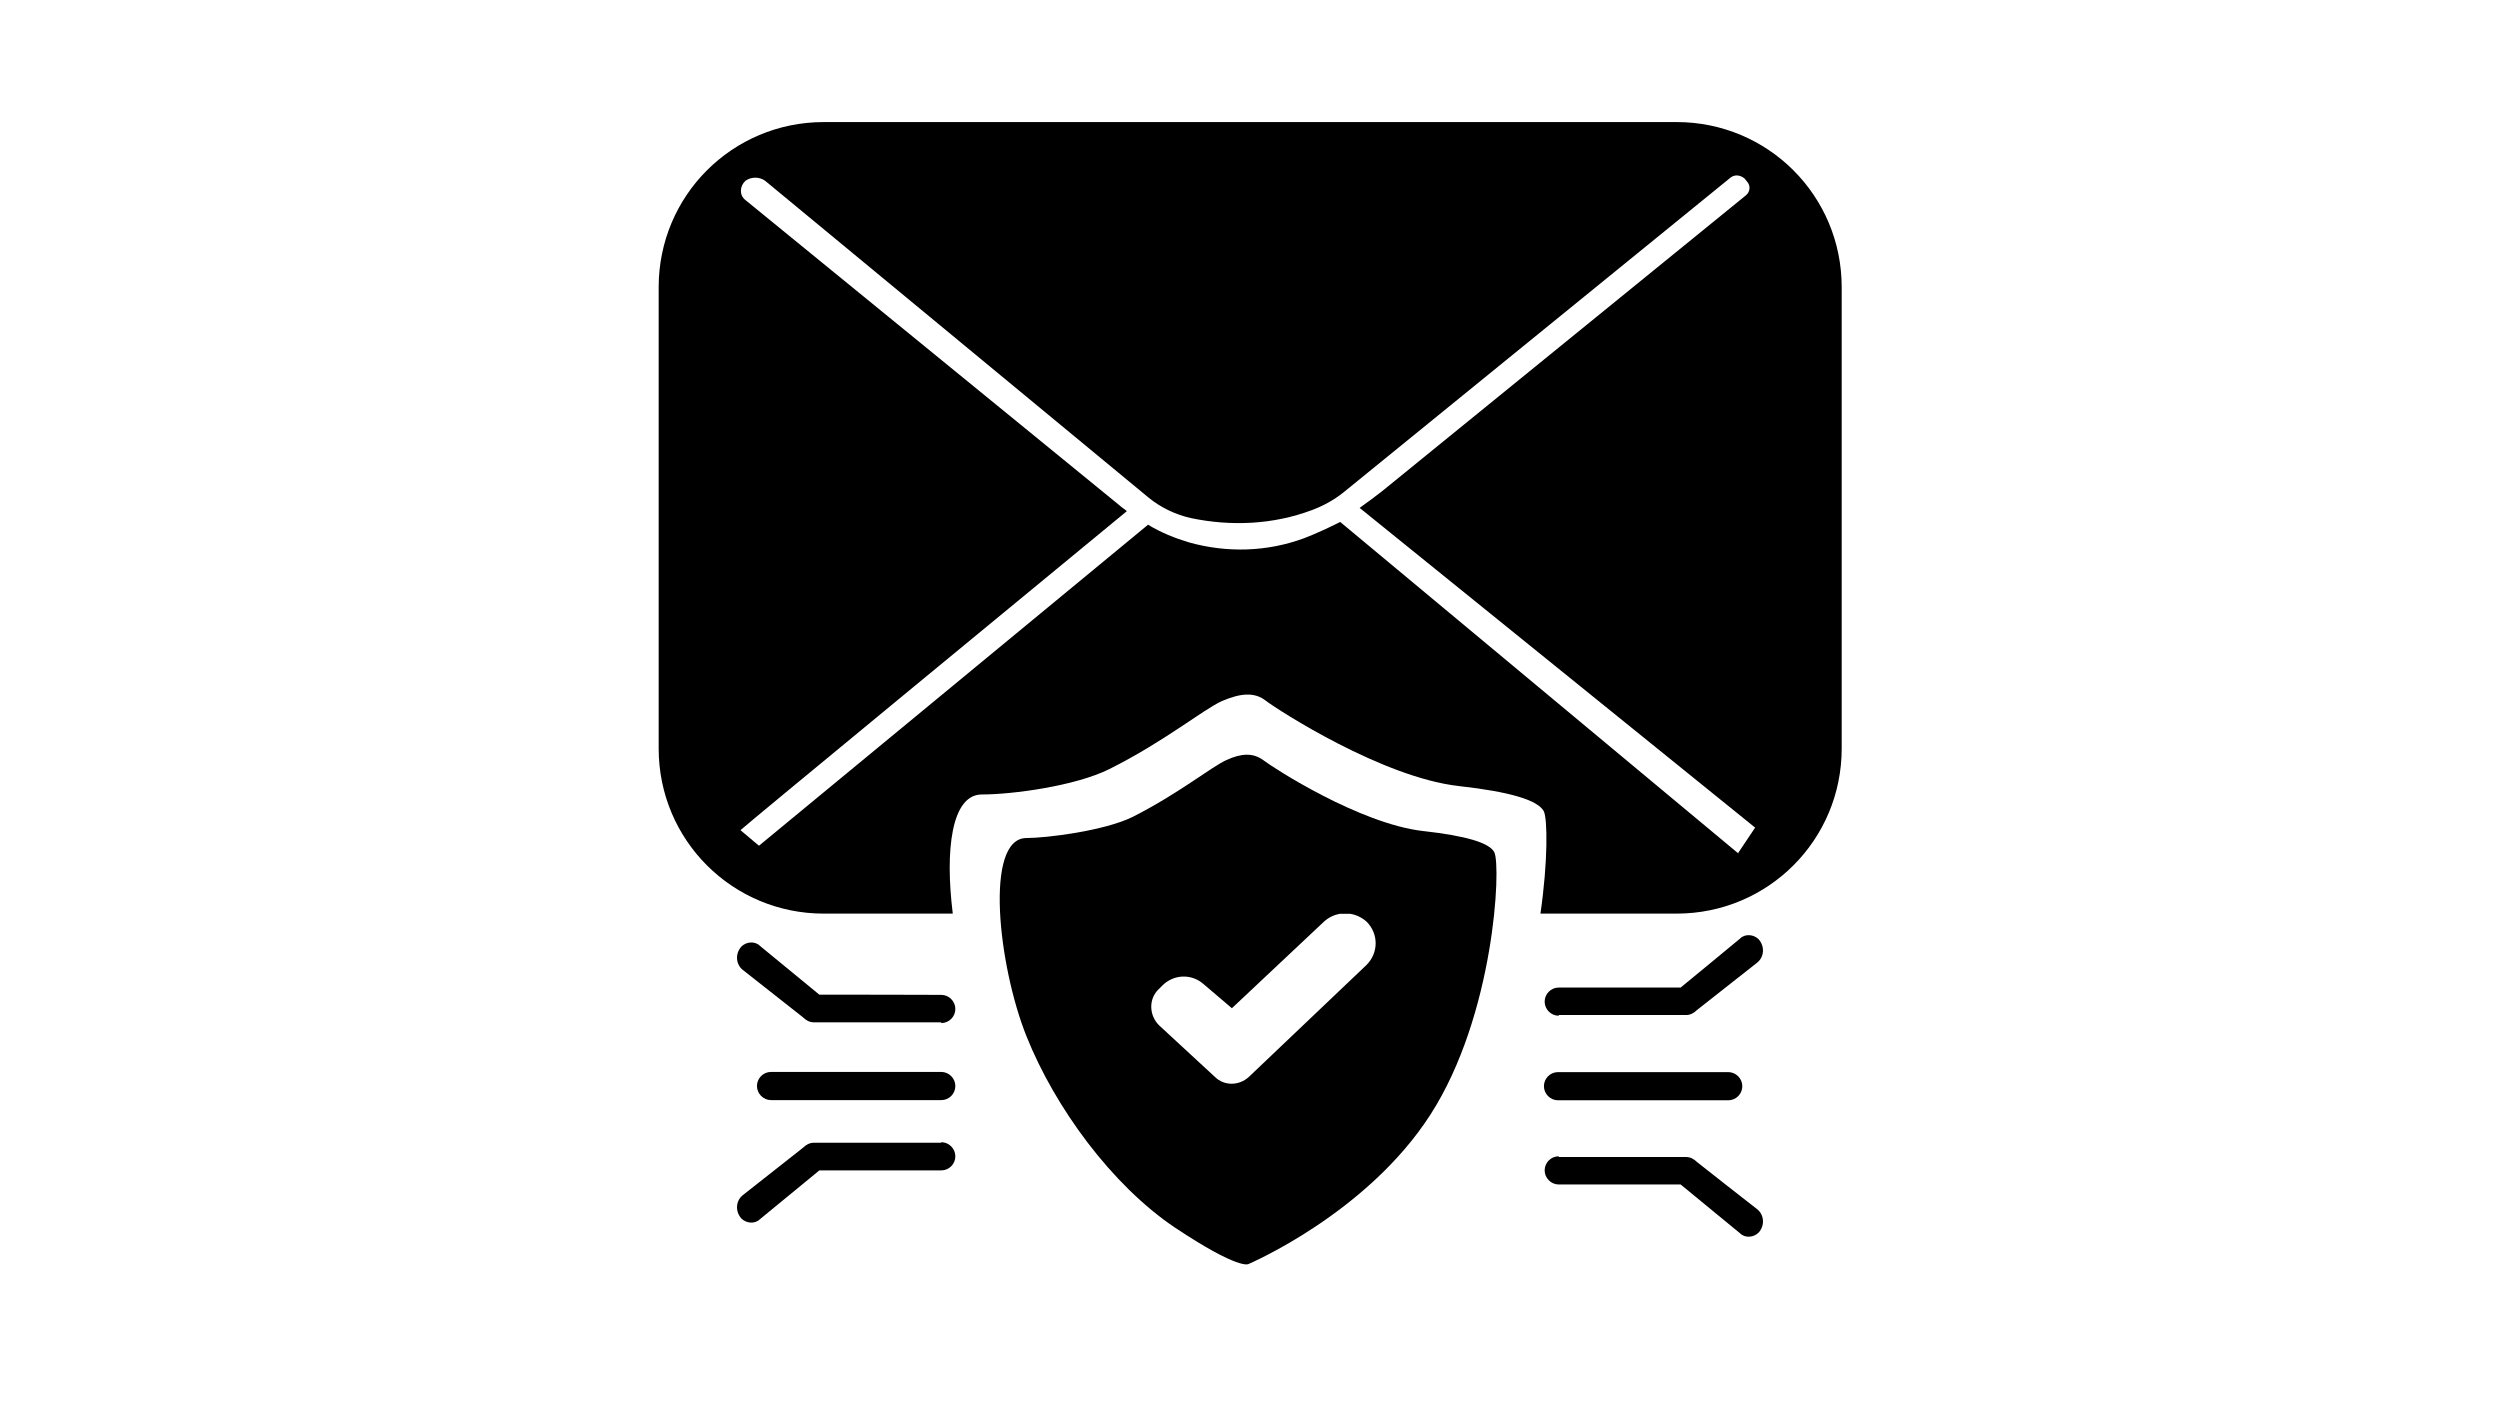 <?xml version="1.0" encoding="UTF-8"?>
<svg xmlns="http://www.w3.org/2000/svg" version="1.1" viewBox="0 0 1366 768">
  <defs>
    <style>
      .cls-1 {
        fill: #fff;
      }

      .cls-2 {
        fill: none;
        stroke: #fff;
        stroke-miterlimit: 10;
        stroke-width: 19.6px;
      }

      .cls-3 {
        display: none;
      }
    </style>
  </defs>
  <!-- Generator: Adobe Illustrator 28.7.1, SVG Export Plug-In . SVG Version: 1.2.0 Build 142)  -->
  <g>
    <g id="_Слой_1" data-name="Слой_1">
      <g id="_комп_с_краником" class="cls-3">
        <path class="cls-1" d="M416.7,258.1c5.2,0,9.4-4.2,9.4-9.4s-4.2-9.4-9.4-9.4-9.4,4.2-9.4,9.4,4.2,9.4,9.4,9.4h0ZM491.8,228c5.2,0,9.4-4.2,9.4-9.4s-4.2-9.4-9.4-9.4-9.4,4.2-9.4,9.4,4.2,9.4,9.4,9.4h0ZM349.1,228h3.8v3.8c0,2.1,1.5,3.8,3.6,3.9s3.8-1.5,3.9-3.6v-4.1h3.8c2.1.1,3.9-1.5,4-3.5s-1.5-3.9-3.5-4h-4.2v-3.8c0-2.1-1.5-3.8-3.6-3.9s-3.8,1.5-3.9,3.6v4.1h-3.8c-2.1-.1-3.9,1.5-4,3.5-.1,2.1,1.5,3.9,3.5,4h.4ZM551.9,254.3h3.8v3.8c0,2.1,1.8,3.7,3.9,3.6,2,0,3.5-1.6,3.6-3.6v-3.8h3.8c2.1,0,3.8-1.7,3.8-3.8s-1.7-3.8-3.8-3.8h-3.8v-3.8c0-2.1-1.8-3.7-3.9-3.6-2,0-3.5,1.6-3.6,3.6v3.8h-3.8c-2.1,0-3.8,1.7-3.8,3.8s1.7,3.8,3.8,3.8h0ZM536.8,291.9c-2.1,0-3.8,1.7-3.8,3.7h0v26.3c0,2.1,1.7,3.8,3.8,3.8s3.8-1.7,3.8-3.8v-26.3c0-2.1-1.7-3.8-3.8-3.8h0ZM536.8,340.7c2.1,0,3.8-1.7,3.8-3.8s-1.7-3.8-3.8-3.8-3.8,1.7-3.8,3.8,1.7,3.8,3.8,3.8Z"/>
        <path class="cls-1" d="M566.9,404.5h-11.3v-120.2c0-6.2-5-11.3-11.3-11.3h-172.8c-6.2,0-11.3,5-11.3,11.3s0,0,0,0v120.2h-11.3c-2.1,0-3.8,1.7-3.8,3.8,0,14.5,11.8,26.3,26.3,26.3h172.8c14.5,0,26.3-11.8,26.3-26.3s-1.7-3.8-3.8-3.8h.2,0ZM480.5,419.6h-45.1c-3.2,0-6-3.2-7-7.5h59.2c-1.1,4.3-3.9,7.5-7,7.5h-.1ZM548.1,404.5h-180.3v-120.2c0-2.1,1.7-3.8,3.7-3.8h172.8c2.1,0,3.8,1.7,3.8,3.8h0v120.2h0Z"/>
        <path class="cls-1" d="M536.8,389.5h-9.4v-26.3c0-2.1-1.7-3.8-3.8-3.8h-18.8c-2.1,0-3.8,1.7-3.8,3.8v26.3h-11.3v-41.3c0-2.1-1.7-3.8-3.8-3.8h-18.8c-2.1,0-3.8,1.7-3.8,3.8v41.3h-11.3v-63.9c0-2.1-1.7-3.8-3.8-3.8h-18.8c-2.1,0-3.8,1.7-3.8,3.8v63.8h-11.3v-90.1c0-2.1-1.7-3.8-3.7-3.8h-18.8c-2.1,0-3.8,1.7-3.8,3.8v90.1h-9.4c-2.1,0-3.7,1.8-3.6,3.9,0,2,1.6,3.5,3.6,3.6h157.7c2.1,0,3.8-1.7,3.8-3.8s-1.7-3.8-3.8-3.8h0l.5.2h0ZM465.5,318.1c1,0,2-.4,2.7-1.1l6.4-6.4h39.8c2.1,0,3.8-1.7,3.8-3.8s-1.7-3.8-3.8-3.8h-41.3c-1,0-2,.4-2.7,1.1l-7.5,7.5c-1.5,1.5-1.5,3.9,0,5.3.7.7,1.7,1.1,2.6,1.1h0ZM491.8,295.6h22.5c2.1,0,3.8-1.7,3.8-3.7s-1.7-3.8-3.7-3.8h-22.5c-2.1,0-3.8,1.7-3.8,3.7s1.7,3.8,3.7,3.8h0Z"/>
      </g>
      <g id="_оператор" class="cls-3">
        <rect class="cls-1" x="681.4" y="291.7" width="22" height="40" rx="6.2" ry="6.2"/>
        <rect class="cls-1" x="781.4" y="291.7" width="22" height="40" rx="6.2" ry="6.2"/>
        <path class="cls-1" d="M807.4,378.7c-7-10.4-32.8-22.4-39.4-25.3-1-.4-2.1-.3-2.9.3-1.5,1-4.1,2.8-6.7,4s-6.3,2.2-8.4,2.7-1.8.9-2.2,1.9l-2.7,7.3c-.9,2.6-4.6,2.7-5.6,0l-2.6-6.5c-.4-.9-1.2-1.6-2.2-1.8-2.1-.4-5.7-1.3-8.4-2.7s-4.9-3.2-6.4-4.6-2.3-1-3.4-.5c-6.7,3.4-29.5,15.1-36.3,21-8.4,7.3-12.8,28.7-13.8,33.9s0,1.6.4,2.2c3.2,4.8,19.8,24,76.6,23.1,56.7-1,71-18.7,73.7-23.1s.5-1.3.4-2c-.6-4.1-3.4-19.6-10.3-30h.2ZM784.4,393.7h-21c-1.7,0-3-1.3-3-3h0c0-1.7,1.3-3,3-3h21c1.7,0,3,1.3,3,3h0c0,1.7-1.3,3-3,3Z"/>
        <rect class="cls-1" x="735.4" y="332.7" width="17" height="12" rx="4" ry="4"/>
        <path class="cls-1" d="M699.7,291.7s-.3-8,3.7-16,16.1-20,39.1-19.5,30.9,8.5,35.9,15.5,7,19,7,22,8,1,8,1c0,0,0-16-5-25s-19.9-23-45.9-22-34.4,8.1-42.8,17.1-9.3,31.9-9.3,31.9l9-2,.3-3Z"/>
        <path class="cls-1" d="M751.4,335.7s10.8,1,20.4,0,16.6-6,16.6-6h7.2s-7.2,8-15.2,10-30.6,1.1-30.6,1.1l1.6-5.1Z"/>
        <path class="cls-1" d="M704.8,291c-.2-.2-.4-.6-.3-.9.2-2.4,1.5-11,6-16.4s13.5-12.5,31.7-12.2,26.3,6.2,29.3,9.2c7,7,8.4,20,8.7,20s-3.8,3-3.8,6-.9,30,0,31,0,0,0,0c.7.6.5,1.7-.4,2-2.1.9-5.6,1.9-9.7,1.9h-11.5c-.3,0-.6-.1-.9-.4-1-1-4.2-3.6-10.7-3.6s-13,5-13,10,1,11,12,11,11-1.8,11.7-2.6.6-.4.9-.4h9.7c1.1,0,1.6,1.3.9,2.1-3,3.1-10,8.6-21.7,10.4s-32.9-20.5-36.8-25.5-.3-1.2.2-1.7c.9-.8,2.1-2,2.1-3.3,0-2,0-30-1-32s-2.8-3.8-3.6-4.6h.2,0Z"/>
      </g>
      <g id="_планета" class="cls-3">
        <circle class="cls-2" cx="669.3" cy="373.9" r="78.5"/>
        <line class="cls-2" x1="589.8" y1="372.4" x2="744.8" y2="372.4"/>
        <path class="cls-2" d="M663.8,297.4s-22.1,35-21.1,75,26.1,72,26.1,72c0,0,28.3-32,27.6-72s-24.6-75-24.6-75h-8Z"/>
      </g>
      <g class="cls-3">
        <path class="cls-1" d="M781,317.6l-16.5-16.5c-1.1-1.1-2.6-1.7-4.2-1.7h-35.1c-7.6-13.7-22.2-23-39-23-24.6,0-44.5,19.9-44.5,44.5s19.9,44.5,44.5,44.5,30.6-8.8,38.3-21.9h3.8c1.4,0,2.8-.6,3.8-1.6l7-7,7.7,7.7c1,1,2.5,1,3.5,0l6.3-6.3,5.8,5.8c.6.6,1.7.6,2.3,0l16-16c2.4-2.4,2.4-6.2,0-8.6h.3ZM672.8,333.4c-7.2,0-13-5.8-13-13s5.8-13,13-13,13,5.8,13,13-5.8,13-13,13ZM742.8,323.4h-12.1v-4h12c1.1,0,2,.9,2,2s-.9,2-2,2h0Z"/>
        <path class="cls-1" d="M657.7,382.8l-21.7,9.4c-7.9,3.4-11.5,12.6-8.1,20.5l10,23.1c3.4,7.9,12.6,11.5,20.5,8.1l21-9.1-21.7-52Z"/>
        <path class="cls-1" d="M660.8,381.4c0,1,22,52,22,52l5.8-2.6c2.9-1.3,4.2-4.7,3-7.7l-17.5-41.2c-1.3-3-4.8-4.4-7.7-3l-5.6,2.5h0Z"/>
        <path class="cls-1" d="M672.8,385.3s12-7.9,29-9.9,25.9,4.9,37,5,12-4,16-3,6,3,3,10-10,7-19,7-6.1,4.9,6,4,18-5,19-16-9-10-12-9-7,3-13,3-18-8-30-7-27,5-37,12,1,3.9,1,3.9Z"/>
        <path class="cls-1" d="M761.8,380.4c2-1,16-13,21-14s11-2,15,8-17,21-23,26-26,16-33,19-20,6-35,5-17,2-17,2l-1-5s5-3,20-2,35-3,54-15,32-22,31-28-6-7-9-6-23,15-23,15v-5Z"/>
      </g>
      <g>
        <path d="M514.3,585.7h-93c-4.3,0-7.7,3.5-7.7,7.7s3.5,7.7,7.7,7.7h93c4.3,0,7.7-3.5,7.7-7.7s-3.5-7.7-7.7-7.7Z"/>
        <path d="M851.3,601.2h93c4.3,0,7.7-3.5,7.7-7.7s-3.5-7.7-7.7-7.7h-93c-4.3,0-7.7,3.5-7.7,7.7s3.5,7.7,7.7,7.7Z"/>
        <path d="M916.1,66.7h-466c-50,0-90.2,40.3-90.2,90.2v252.1c0,50,40.3,90.2,90.2,90.2h70.5c-4.3-34.5-.8-65.1,15.9-65.1s51.1-4.6,69.7-13.9c30.2-15.1,51.1-32.5,61.6-37.2,10.1-4.3,17.8-5,24,0,6.6,5,63.5,41.8,105.3,46.5,27.9,3.1,43.4,7.7,46.5,13.9,1.9,4.3,2.3,26.7-1.9,55.8h74.4c50,0,90.2-40.3,90.2-90.2v-252.1c0-50-40.3-90.2-90.2-90.2ZM950.1,466.5l.3.3-218.1-181.6c-6.2,3.1-12.8,6.2-19.8,8.9-20.1,7.4-41.8,8.1-62.7,2.3-7.7-2.3-15.5-5.4-22.5-9.7l-212.6,175.4-10.1-8.5c.4-.8,182.8-151,211.1-174.3-1.2-1.2-2.7-1.9-3.9-3.1l-204.5-166.9c-3.5-2.7-3.1-7.7,0-10.5,3.1-2.3,7.7-2.3,10.8,0l209.5,173.1c6.6,5.4,14.7,9.3,23.2,11.2,22.1,4.6,44.9,3.5,65.8-4.3,6.2-2.3,12-5.4,17.4-9.7l211.5-172c2.3-1.9,5.4-1.5,7.7.4l1.2,1.5c2.3,2.3,1.9,5.8-.4,7.7l-199.1,161.9c-3.9,3.1-7.7,5.8-12,8.9l216.1,174.7-9.3,13.9.4.4Z"/>
        <path d="M777.8,454.1h-.1c-34.9-4-82.1-34.6-87.5-38.8-5.4-3.9-11.6-3.9-20.1,0-8.5,3.9-25.9,18.2-51.1,31-15.5,7.7-47.3,11.6-58.1,11.6-23.2,0-15.5,69.7,0,108.4s46.5,81.3,81.3,104.6c34.9,23.2,39.9,19.8,39.9,19.8,0,0,64.7-27.5,99.5-81.7,34.9-54.2,38.7-135.6,34.9-143.3-2.6-5.2-15.5-9-38.7-11.6ZM746.7,527.2l-.4.4-63.9,60.8c-5.4,5-13.6,5-18.6,0l-30.2-27.9c-5.8-5.4-6.2-14.7-.4-20.1l1.9-1.9c6.2-6.2,15.9-6.6,22.5-.8l15.5,13.2,50.3-47.3c2.5-2.3,5.5-3.7,8.6-4.3h5.7c3.3.5,6.4,2,9,4.3,6.6,6.6,6.6,17,0,23.6h0Z"/>
        <path d="M514.3,624.1v.3h-69.7c-2.3,0-4.3,1.2-5.8,2.7l-32.9,25.9c-3.9,3.1-4.3,8.9-.8,12.8,2.7,2.7,7.4,3.1,10.1.4l32.5-26.7h66.6c4.3,0,7.7-3.5,7.7-7.7s-3.5-7.7-7.7-7.7Z"/>
        <path d="M447.7,543.5l-32.5-26.7c-2.7-2.7-7.4-2.3-10.1.4-3.5,3.9-3.1,9.7.8,12.8l32.9,25.9c1.5,1.5,3.5,2.7,5.8,2.7h69.7v.4c4.3,0,7.7-3.5,7.7-7.7s-3.5-7.7-7.7-7.7h0c0-.1-66.6-.1-66.6-.1Z"/>
        <path d="M960.1,660.7h0c0,.1-32.9-25.8-32.9-25.8-1.5-1.5-3.5-2.7-5.8-2.7h-69.7v-.4c-4.3,0-7.7,3.5-7.7,7.7s3.5,7.7,7.7,7.7h66.6l32.5,26.7c2.7,2.7,7.4,2.3,10.1-.4,3.5-3.9,3.1-9.7-.8-12.8Z"/>
        <path d="M950.8,512.8h0c0,.1-32.5,26.8-32.5,26.8h-66.6c-4.3,0-7.7,3.5-7.7,7.7s3.5,7.7,7.7,7.7v-.4h69.7c2.3,0,4.3-1.2,5.8-2.7l32.9-25.9c3.9-3.1,4.3-8.9.8-12.8-2.7-2.7-7.4-3.1-10.1-.4Z"/>
      </g>
    </g>
  </g>
</svg>